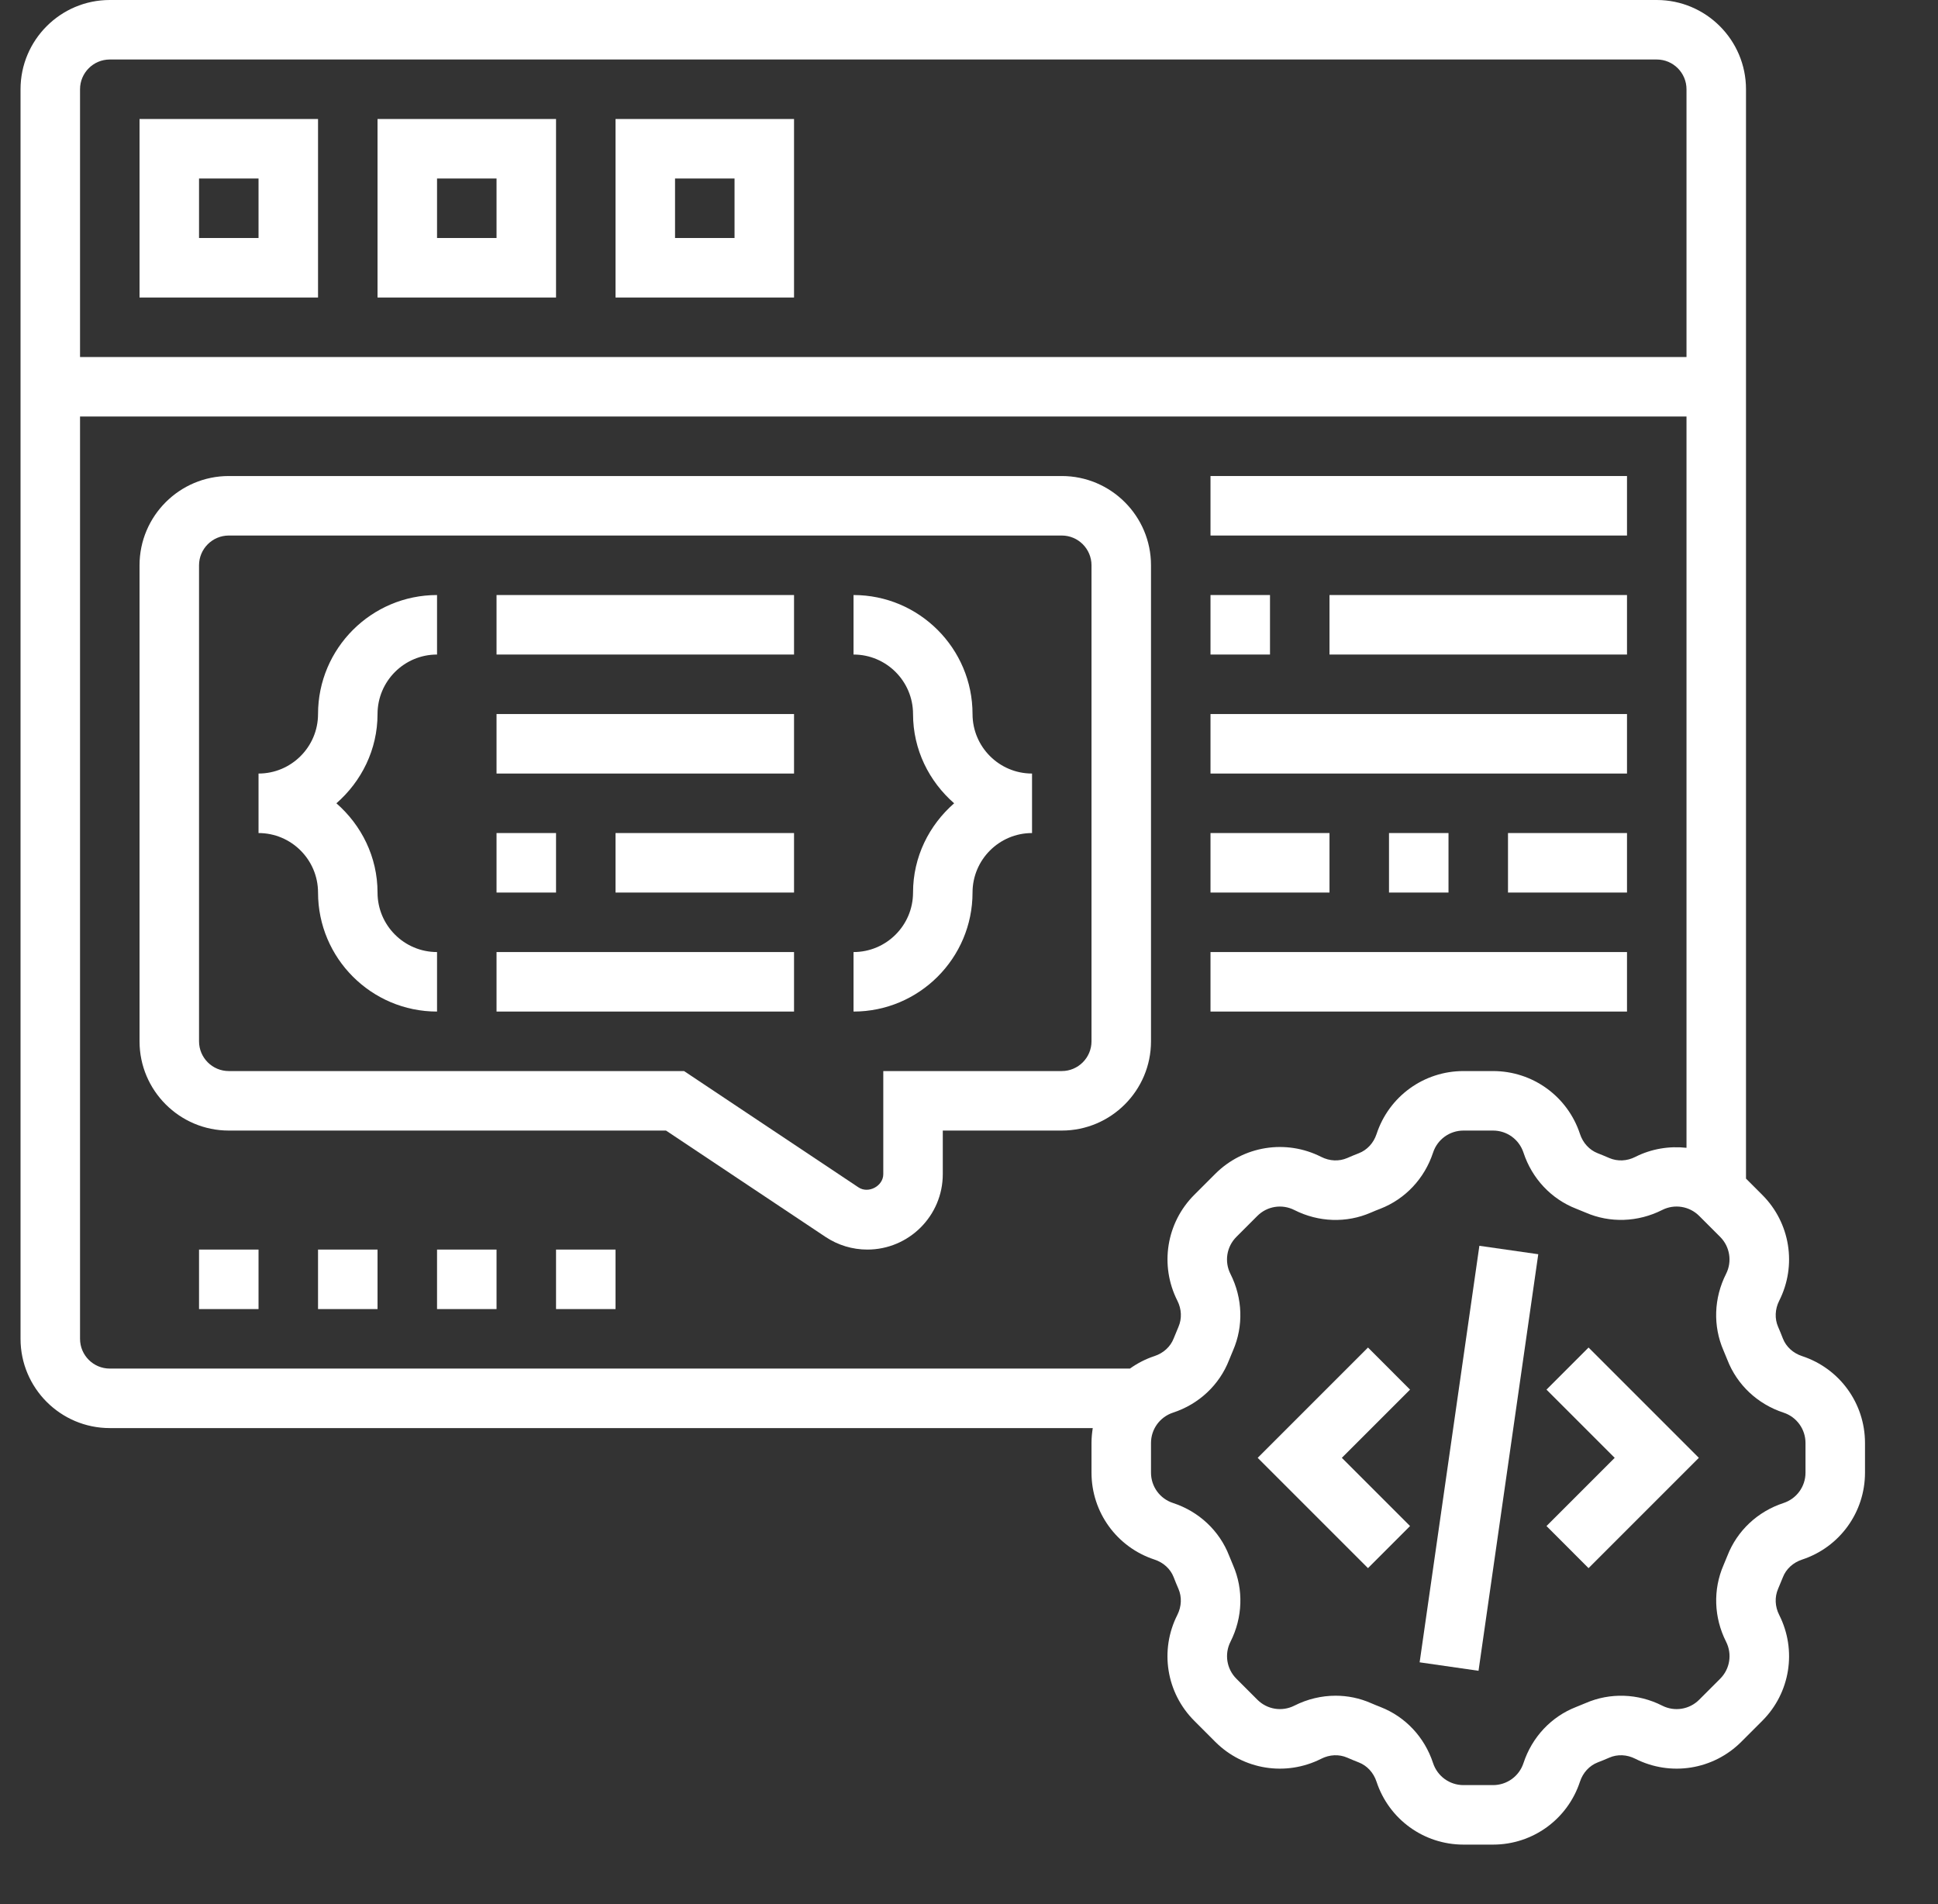 <svg width="57" height="56" viewBox="0 0 57 56" fill="none" xmlns="http://www.w3.org/2000/svg">
<rect x="0" y="0" width="57" height="56" fill="#333333" stroke="none"/>
<g clip-path="url(#clip0)">
<path d="M41.754 48.889L43.511 36.639L45.243 36.887L43.486 49.138L41.754 48.889Z" fill="white"/>
<path d="M45.485 40.869L47.491 42.875L45.485 44.881L46.722 46.119L49.966 42.875L46.722 39.631L45.485 40.869Z" fill="white"/>
<path d="M40.235 39.631L36.991 42.875L40.235 46.119L41.472 44.881L39.466 42.875L41.472 40.869L40.235 39.631Z" fill="white"/>
<path d="M53.002 39.883C52.738 39.797 52.531 39.607 52.437 39.364C52.392 39.248 52.346 39.133 52.296 39.02C52.193 38.781 52.205 38.503 52.329 38.256C52.855 37.216 52.655 35.963 51.83 35.14L51.353 34.663V2.625C51.353 1.178 50.176 0 48.728 0H3.229C1.781 0 0.604 1.178 0.604 2.625V39.375C0.604 40.822 1.781 42 3.229 42H32.14C32.117 42.144 32.103 42.291 32.103 42.439V43.311C32.103 44.475 32.847 45.503 33.955 45.867C34.219 45.953 34.426 46.143 34.52 46.386C34.565 46.502 34.611 46.617 34.661 46.73C34.764 46.969 34.752 47.247 34.628 47.494C34.102 48.534 34.302 49.787 35.127 50.61L35.743 51.227C36.566 52.051 37.818 52.251 38.858 51.726C39.105 51.6 39.383 51.588 39.623 51.692C39.736 51.741 39.851 51.789 39.965 51.833C40.209 51.928 40.399 52.135 40.486 52.4C40.851 53.506 41.878 54.25 43.043 54.25H43.914C45.079 54.25 46.106 53.506 46.47 52.398C46.557 52.134 46.747 51.928 46.99 51.833C47.105 51.789 47.22 51.742 47.334 51.692C47.572 51.588 47.851 51.6 48.098 51.726C49.137 52.251 50.39 52.051 51.214 51.227L51.83 50.611C52.655 49.788 52.855 48.535 52.329 47.495C52.204 47.248 52.193 46.97 52.296 46.73C52.345 46.617 52.392 46.503 52.437 46.389C52.531 46.144 52.739 45.954 53.004 45.867C54.11 45.503 54.853 44.475 54.853 43.311V42.439C54.853 41.275 54.11 40.247 53.002 39.883ZM2.354 2.625C2.354 2.143 2.746 1.75 3.229 1.75H48.728C49.211 1.75 49.603 2.143 49.603 2.625V10.5H2.354V2.625ZM3.229 40.25C2.746 40.25 2.354 39.857 2.354 39.375V12.25H49.603V33.757C49.098 33.702 48.576 33.783 48.098 34.024C47.852 34.15 47.574 34.161 47.333 34.058C47.221 34.009 47.106 33.962 46.992 33.917C46.748 33.822 46.557 33.615 46.47 33.35C46.106 32.244 45.079 31.5 43.914 31.5H43.043C41.878 31.5 40.851 32.244 40.487 33.352C40.4 33.616 40.21 33.822 39.965 33.917C39.851 33.961 39.737 34.008 39.623 34.058C39.384 34.161 39.106 34.15 38.859 34.024C37.819 33.498 36.567 33.699 35.743 34.523L35.127 35.139C34.303 35.962 34.103 37.215 34.629 38.255C34.754 38.502 34.765 38.78 34.662 39.02C34.613 39.133 34.566 39.247 34.521 39.361C34.427 39.606 34.219 39.796 33.954 39.883C33.692 39.969 33.451 40.095 33.235 40.249H3.229V40.25ZM53.103 43.311C53.103 43.718 52.844 44.076 52.456 44.204C51.693 44.454 51.091 45.02 50.806 45.755C50.769 45.848 50.73 45.942 50.691 46.033C50.38 46.75 50.407 47.57 50.767 48.283C50.951 48.647 50.881 49.084 50.593 49.372L49.976 49.989C49.688 50.278 49.25 50.347 48.888 50.163C48.175 49.802 47.354 49.776 46.638 50.087C46.546 50.126 46.453 50.165 46.357 50.202C45.623 50.487 45.059 51.09 44.808 51.853C44.681 52.24 44.321 52.5 43.914 52.5H43.043C42.636 52.5 42.277 52.24 42.149 51.852C41.899 51.09 41.334 50.487 40.599 50.202C40.505 50.166 40.412 50.127 40.321 50.088C39.99 49.943 39.637 49.871 39.283 49.871C38.869 49.871 38.454 49.969 38.07 50.163C37.706 50.347 37.27 50.277 36.982 49.989L36.365 49.372C36.077 49.084 36.007 48.647 36.191 48.283C36.551 47.57 36.578 46.75 36.267 46.034C36.227 45.942 36.189 45.848 36.151 45.753C35.866 45.019 35.264 44.454 34.5 44.203C34.113 44.077 33.853 43.718 33.853 43.311V42.439C33.853 42.032 34.113 41.674 34.5 41.546C35.264 41.296 35.866 40.73 36.151 39.995C36.188 39.902 36.227 39.808 36.266 39.717C36.577 39 36.55 38.18 36.19 37.467C36.006 37.103 36.076 36.665 36.364 36.377L36.98 35.761C37.268 35.472 37.705 35.403 38.069 35.587C38.782 35.948 39.603 35.975 40.319 35.663C40.412 35.623 40.505 35.584 40.599 35.549C41.333 35.263 41.898 34.66 42.149 33.898C42.276 33.51 42.636 33.25 43.043 33.25H43.914C44.321 33.25 44.68 33.51 44.808 33.898C45.059 34.66 45.623 35.263 46.357 35.548C46.451 35.584 46.544 35.623 46.636 35.662C47.352 35.974 48.174 35.946 48.887 35.586C49.249 35.402 49.688 35.472 49.976 35.76L50.592 36.376C50.88 36.664 50.95 37.103 50.766 37.466C50.406 38.179 50.379 38.999 50.69 39.715C50.73 39.807 50.768 39.901 50.806 39.996C51.091 40.73 51.693 41.295 52.457 41.546C52.844 41.673 53.103 42.032 53.103 42.439V43.311Z" fill="white"/>
<path d="M4.104 8.75H9.354V3.5H4.104V8.75ZM5.854 5.25H7.604V7H5.854V5.25Z" fill="white"/>
<path d="M11.104 8.75H16.354V3.5H11.104V8.75ZM12.854 5.25H14.604V7H12.854V5.25Z" fill="white"/>
<path d="M18.104 8.75H23.354V3.5H18.104V8.75ZM19.854 5.25H21.604V7H19.854V5.25Z" fill="white"/>
<path d="M31.229 14H6.729C5.281 14 4.104 15.178 4.104 16.625V30.625C4.104 32.072 5.281 33.25 6.729 33.25H19.588L24.279 36.377C24.646 36.621 25.071 36.75 25.51 36.75C26.734 36.75 27.729 35.755 27.729 34.532V33.25H31.229C32.676 33.25 33.853 32.072 33.853 30.625V16.625C33.853 15.178 32.676 14 31.229 14ZM32.103 30.625C32.103 31.107 31.711 31.5 31.229 31.5H25.979V34.532C25.979 34.882 25.542 35.115 25.25 34.921L20.119 31.5H6.729C6.246 31.5 5.854 31.107 5.854 30.625V16.625C5.854 16.143 6.246 15.75 6.729 15.75H31.229C31.711 15.75 32.103 16.143 32.103 16.625V30.625Z" fill="white"/>
<path d="M5.854 36.75H7.604V38.5H5.854V36.75Z" fill="white"/>
<path d="M9.354 36.75H11.104V38.5H9.354V36.75Z" fill="white"/>
<path d="M12.854 36.75H14.604V38.5H12.854V36.75Z" fill="white"/>
<path d="M16.354 36.75H18.104V38.5H16.354V36.75Z" fill="white"/>
<path d="M9.354 21C9.354 21.965 8.569 22.75 7.604 22.75V24.5C8.569 24.5 9.354 25.285 9.354 26.25C9.354 28.18 10.923 29.75 12.854 29.75V28C11.888 28 11.104 27.215 11.104 26.25C11.104 25.2 10.629 24.267 9.894 23.625C10.629 22.983 11.104 22.05 11.104 21C11.104 20.035 11.888 19.25 12.854 19.25V17.5C10.923 17.5 9.354 19.07 9.354 21Z" fill="white"/>
<path d="M28.604 21C28.604 19.07 27.034 17.5 25.104 17.5V19.25C26.069 19.25 26.854 20.035 26.854 21C26.854 22.05 27.328 22.983 28.063 23.625C27.328 24.267 26.854 25.2 26.854 26.25C26.854 27.215 26.069 28 25.104 28V29.75C27.034 29.75 28.604 28.18 28.604 26.25C28.604 25.285 29.388 24.5 30.354 24.5V22.75C29.388 22.75 28.604 21.965 28.604 21Z" fill="white"/>
<path d="M14.604 17.5H23.354V19.25H14.604V17.5Z" fill="white"/>
<path d="M14.604 21H23.354V22.75H14.604V21Z" fill="white"/>
<path d="M14.604 24.5H16.354V26.25H14.604V24.5Z" fill="white"/>
<path d="M18.104 24.5H23.354V26.25H18.104V24.5Z" fill="white"/>
<path d="M14.604 28H23.354V29.75H14.604V28Z" fill="white"/>
<path d="M35.603 17.5H37.353V19.25H35.603V17.5Z" fill="white"/>
<path d="M39.103 17.5H47.853V19.25H39.103V17.5Z" fill="white"/>
<path d="M35.603 21H47.853V22.75H35.603V21Z" fill="white"/>
<path d="M35.603 24.5H39.103V26.25H35.603V24.5Z" fill="white"/>
<path d="M40.853 24.5H42.603V26.25H40.853V24.5Z" fill="white"/>
<path d="M44.353 24.5H47.853V26.25H44.353V24.5Z" fill="white"/>
<path d="M35.603 28H47.853V29.75H35.603V28Z" fill="white"/>
<path d="M35.603 14H47.853V15.75H35.603V14Z" fill="white"/>
</g>
<defs>
<clipPath id="clip0">
<rect width="56" height="56" fill="white" transform="translate(0.604)"/>
</clipPath>
</defs>
</svg>
